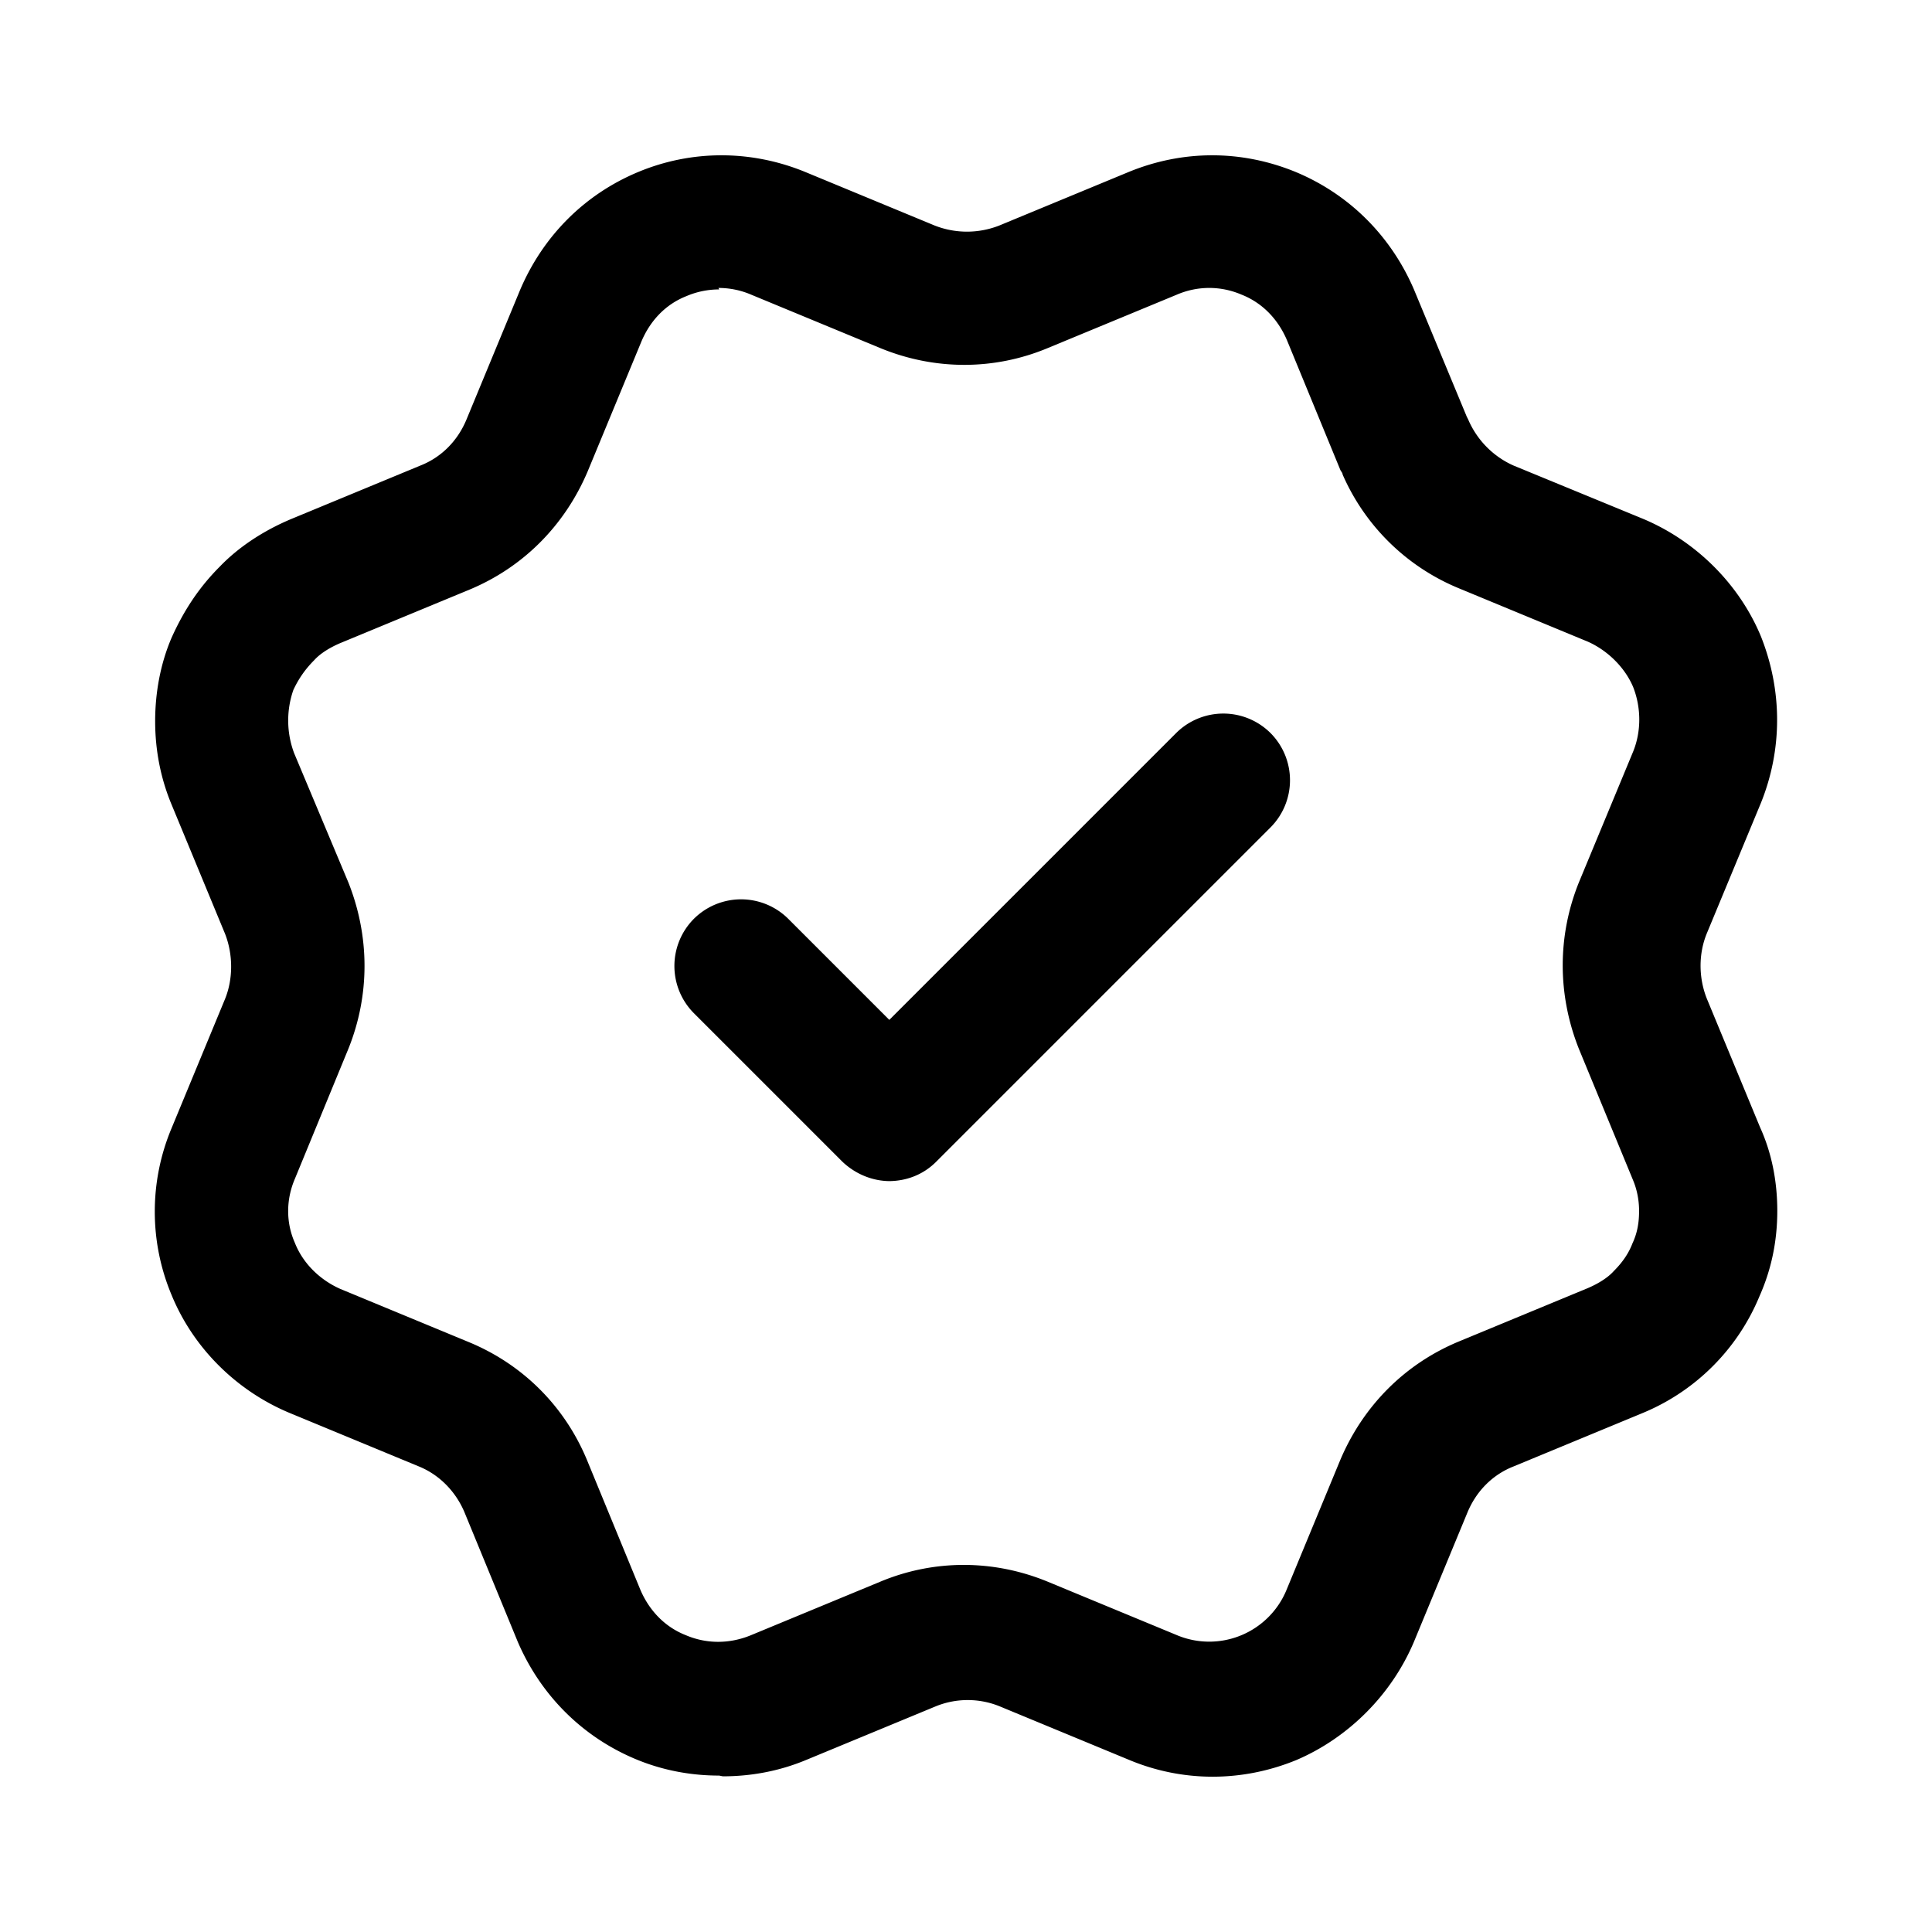 <svg xmlns="http://www.w3.org/2000/svg" width="26" height="26" fill="currentColor" class="sym sym-check-verified-02" viewBox="0 0 26 26">
  <path d="M9.678 23.895c-.38 0-.76-.07-1.12-.22-.72-.3-1.28-.86-1.59-1.58l-.72-1.75c-.12-.28-.34-.5-.61-.61l-1.74-.72c-.72-.3-1.3-.88-1.59-1.59a2.9 2.9 0 0 1 0-2.24l.72-1.74c.11-.27.11-.6 0-.88l-.72-1.74c-.15-.36-.22-.74-.22-1.12s.07-.77.22-1.12c.17-.38.38-.69.65-.96.25-.26.58-.48.96-.64l1.74-.72c.28-.11.5-.33.62-.62l.72-1.74c.31-.73.87-1.29 1.59-1.59s1.52-.3 2.25 0l1.74.72c.28.11.59.11.87 0l1.74-.72c.73-.3 1.52-.3 2.25 0 .72.3 1.28.86 1.59 1.58l.71 1.71.02.04c.12.28.34.5.61.62l1.75.72c.71.3 1.29.88 1.58 1.58.29.73.29 1.52 0 2.24l-.73 1.76c-.11.27-.11.59 0 .87l.72 1.74c.15.33.23.71.23 1.12s-.08.79-.24 1.15a2.9 2.9 0 0 1-1.57 1.57l-1.74.72c-.28.11-.5.33-.62.62l-.72 1.74c-.3.71-.88 1.29-1.58 1.59-.73.3-1.53.3-2.25 0l-1.74-.72a1.14 1.14 0 0 0-.87 0l-1.74.72c-.36.15-.74.22-1.12.22zm0-20c-.15 0-.3.03-.44.09-.28.11-.49.33-.61.62l-.72 1.74c-.31.73-.87 1.29-1.59 1.59l-1.74.72c-.14.06-.27.14-.35.23-.12.12-.21.25-.28.4a1.25 1.25 0 0 0 .01.85l.73 1.74c.29.73.29 1.52 0 2.24l-.72 1.75c-.12.28-.12.59 0 .86.11.28.34.5.61.62l1.74.72c.72.3 1.28.86 1.58 1.58l.72 1.75c.12.28.33.5.61.61.28.12.59.12.88 0l1.74-.72c.72-.3 1.52-.3 2.25 0l1.74.72a1.125 1.125 0 0 0 1.48-.62l.72-1.74c.31-.73.87-1.29 1.59-1.59l1.74-.72c.14-.06.27-.14.35-.23.12-.12.2-.24.25-.37.07-.15.09-.29.09-.44s-.03-.29-.08-.41l-.73-1.77c-.29-.73-.29-1.52 0-2.24l.73-1.76c.11-.27.11-.59 0-.87-.11-.26-.34-.49-.61-.61l-1.74-.72a2.92 2.92 0 0 1-1.56-1.53c0-.02-.02-.04-.03-.06l-.72-1.75c-.12-.28-.33-.5-.61-.61-.28-.12-.59-.12-.87 0l-1.74.72c-.72.3-1.52.3-2.25 0l-1.74-.72c-.14-.06-.29-.09-.44-.09zm2.3 12c-.23 0-.46-.09-.64-.26l-2-2a.9.9 0 0 1 0-1.27.9.9 0 0 1 1.27 0l1.36 1.36 3.86-3.86a.9.9 0 0 1 1.27 0 .9.9 0 0 1 0 1.27l-4.5 4.5c-.18.18-.41.26-.64.26z"/>
</svg>
